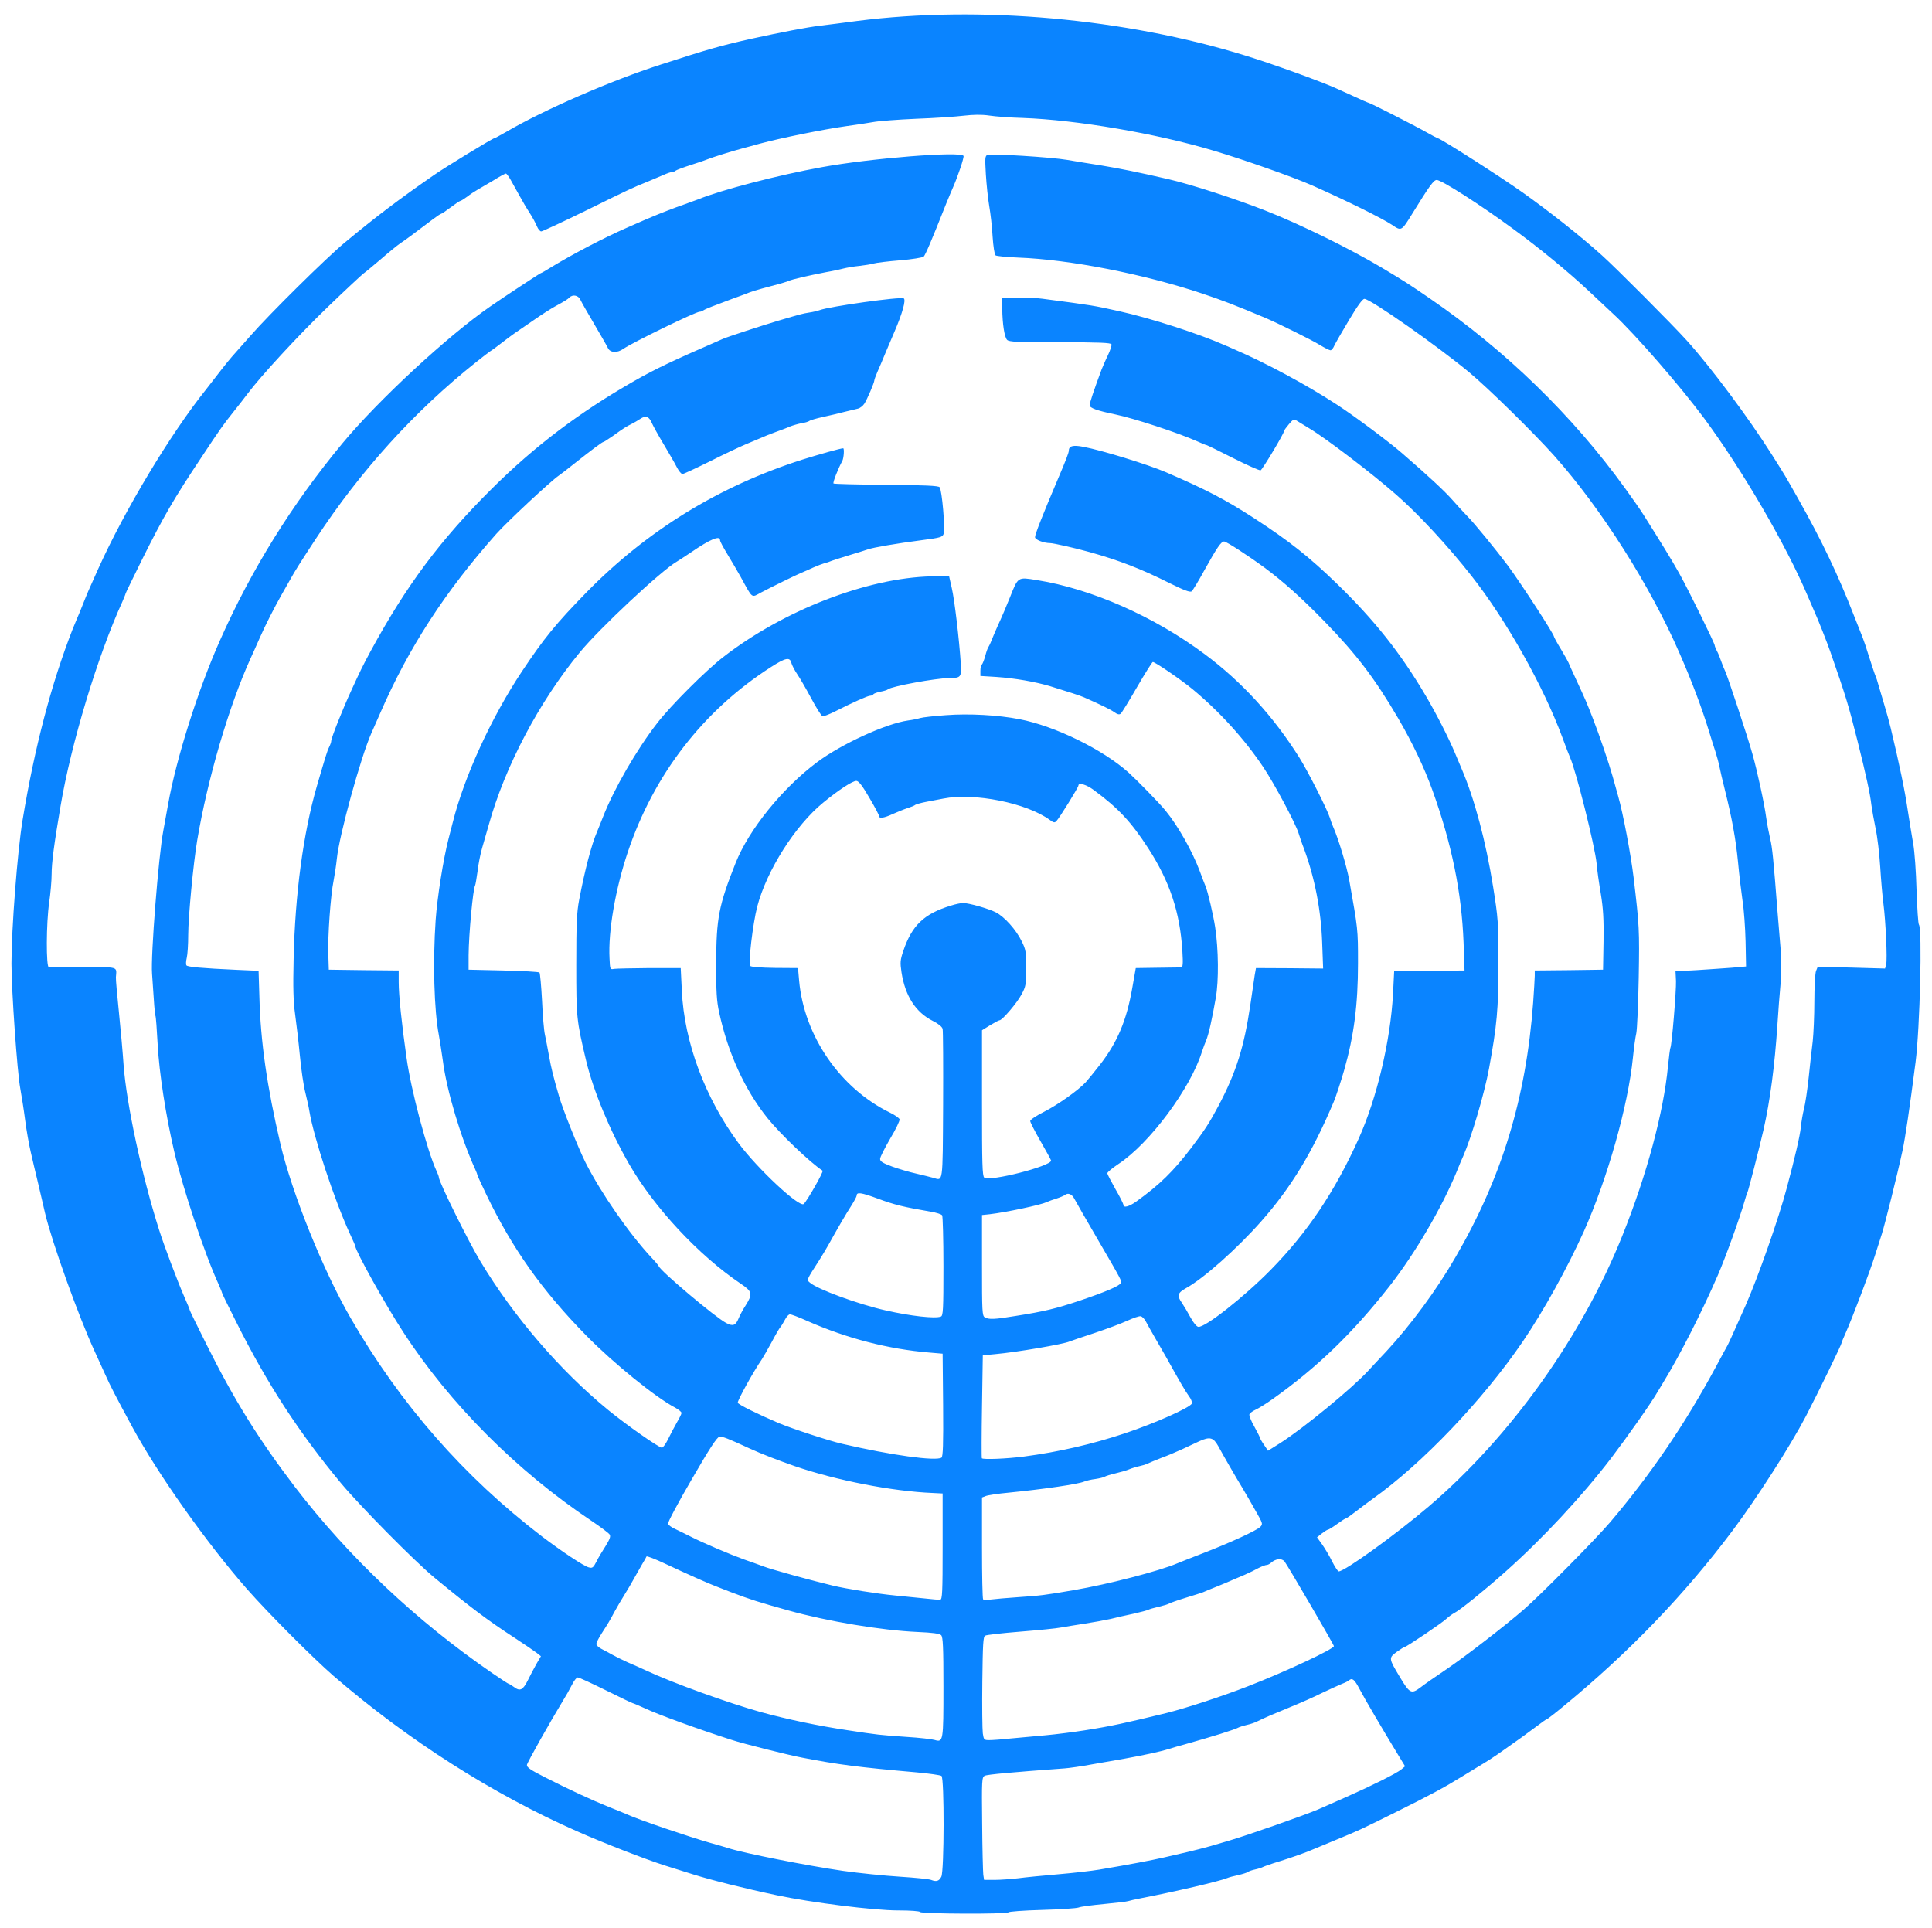 <svg width="513" height="512" viewBox="0 0 513 512" fill="none" xmlns="http://www.w3.org/2000/svg">
    <path d="M244.321 507.736C244.15 507.48 241.718 507.31 238.433 507.31C231.99 507.31 215.393 505.219 206.348 503.299C197.644 501.464 188.812 499.246 183.948 497.71C182.198 497.155 178.828 496.088 176.481 495.363C171.404 493.742 160.182 489.39 153.27 486.318C130.785 476.419 108.214 461.998 88.588 445.059C83.084 440.28 71.222 428.376 65.59 421.976C54.838 409.688 41.953 391.512 35.126 378.926C30.732 370.819 29.153 367.747 28.044 365.23C27.361 363.694 26.081 360.878 25.185 358.958C20.918 349.742 13.836 329.987 11.958 322.136C11.574 320.387 10.721 316.846 10.124 314.243C9.484 311.683 8.63 307.928 8.161 305.923C7.692 303.918 7.009 300.078 6.668 297.39C6.326 294.702 5.729 290.947 5.388 289.07C4.577 284.846 3.041 262.958 3.041 255.875C3.041 246.659 4.62 226.136 5.985 217.816C9.142 198.616 13.622 181.55 19.297 167.043C19.766 165.891 20.321 164.526 20.534 164.056C20.748 163.587 21.43 161.966 22.028 160.43C23.35 157.102 23.308 157.23 26.081 151.043C33.164 135.342 45.281 115.203 54.668 103.47C55.948 101.848 57.825 99.416 58.806 98.136C59.788 96.856 61.068 95.32 61.58 94.723C62.134 94.126 64.31 91.651 66.486 89.176C71.478 83.459 86.582 68.526 91.574 64.387C100.278 57.176 106.252 52.696 115.254 46.467C118.369 44.291 130.87 36.696 131.254 36.696C131.425 36.696 132.876 35.886 134.54 34.947C144.353 29.187 162.401 21.336 175.414 17.155C188.172 13.016 191.67 12.035 199.734 10.243C207.713 8.494 213.985 7.299 217.654 6.83C219.404 6.616 223.926 6.062 227.681 5.55C260.15 1.411 298.721 4.867 330.721 14.766C337.932 16.984 350.646 21.592 354.828 23.47C355.297 23.683 357.388 24.622 359.436 25.56C361.526 26.542 363.318 27.31 363.446 27.31C363.788 27.31 375.862 33.454 378.849 35.16C380.342 36.014 381.665 36.696 381.75 36.696C382.433 36.696 398.561 47.022 404.321 51.118C411.745 56.408 419.724 62.723 425.356 67.8C428.94 71 444.086 86.19 447.926 90.456C454.241 97.454 464.268 110.894 470.497 120.75C474.337 126.851 473.782 125.912 477.494 132.483C483.681 143.448 488.076 152.664 492.172 163.203C493.281 166.019 494.39 168.792 494.604 169.347C494.86 169.944 495.628 172.248 496.31 174.467C497.036 176.728 497.761 178.947 497.974 179.416C498.188 179.886 498.529 180.952 498.742 181.763C498.998 182.574 499.681 185.006 500.321 187.096C500.961 189.23 501.729 192.003 502.028 193.283C504.332 202.883 505.825 210.094 506.508 214.83C506.977 217.902 507.66 221.998 508.001 224.003C508.385 226.008 508.769 231.555 508.897 236.376C509.068 241.198 509.324 245.336 509.537 245.55C510.433 246.744 509.793 272.984 508.641 282.03C506.977 294.958 505.91 301.998 505.185 305.496C503.777 312.024 500.492 325.123 499.681 327.683C499.254 328.963 498.486 331.395 497.974 333.016C496.566 337.582 491.873 349.912 490.038 354.051C489.484 355.288 489.014 356.398 489.014 356.568C489.014 356.995 482.742 369.88 479.5 376.11C475.446 383.875 466.358 398.04 460.086 406.403C447.244 423.512 432.652 438.702 415.116 453.123C412.854 455 410.849 456.536 410.721 456.536C410.593 456.536 409.526 457.262 408.374 458.158C407.222 459.011 405.26 460.462 404.022 461.358C402.785 462.211 400.609 463.79 399.201 464.771C396.982 466.35 395.19 467.544 391.82 469.55C391.436 469.806 389.686 470.83 387.98 471.896C383.414 474.712 380.086 476.504 370.401 481.326C360.844 486.062 361.014 485.976 354.828 488.536C352.481 489.518 350.006 490.542 349.281 490.84C346.764 491.95 343.222 493.187 339.681 494.296C337.676 494.894 335.756 495.576 335.414 495.747C335.03 495.96 334.092 496.259 333.281 496.43C332.47 496.6 331.574 496.899 331.361 497.112C331.105 497.283 329.953 497.667 328.801 497.923C327.606 498.179 326.284 498.52 325.814 498.734C323.724 499.587 312.204 502.275 302.988 504.067C301.452 504.366 299.916 504.707 299.574 504.835C299.233 504.963 296.374 505.304 293.217 505.603C290.06 505.902 286.988 506.286 286.39 506.542C285.793 506.755 281.398 507.054 276.62 507.182C271.884 507.31 267.873 507.608 267.745 507.822C267.404 508.334 244.662 508.248 244.321 507.736ZM249.953 498.35C250.721 496.814 250.764 472.195 249.996 471.598C249.697 471.384 246.753 470.958 243.468 470.659C228.022 469.294 222.604 468.611 212.961 466.734C209.334 466.051 197.26 463.022 194.188 461.998C185.91 459.352 174.817 455.342 171.318 453.678C169.612 452.91 168.118 452.27 167.99 452.27C167.862 452.27 164.62 450.734 160.865 448.856C157.068 446.979 153.74 445.443 153.398 445.443C153.1 445.443 152.374 446.339 151.82 447.491C151.265 448.6 150.198 450.478 149.473 451.63C146.06 457.262 140.044 467.928 139.916 468.654C139.83 469.294 140.769 469.976 144.908 472.067C151.393 475.352 157.11 477.998 161.761 479.875C163.766 480.643 165.985 481.582 166.668 481.88C169.868 483.331 182.838 487.726 188.641 489.39C190.39 489.859 192.524 490.499 193.334 490.755C197.516 492.12 214.412 495.448 223.884 496.814C228.065 497.411 234.849 498.094 238.902 498.35C242.956 498.606 246.71 498.99 247.222 499.203C248.63 499.758 249.356 499.544 249.953 498.35ZM270.305 498.776C272.225 498.52 277.046 498.051 281.014 497.71C285.025 497.368 289.889 496.814 291.894 496.472C300.257 495.064 305.548 494.04 308.961 493.272C310.966 492.803 313.868 492.12 315.404 491.779C316.94 491.438 319.628 490.712 321.377 490.243C323.126 489.731 325.217 489.134 326.028 488.878C330.934 487.47 346.721 481.923 350.134 480.43C351.073 480.003 354.358 478.552 357.388 477.23C364.428 474.115 370.742 470.958 372.065 469.891L373.089 469.038L371.169 465.88C367.201 459.352 362.294 451.032 360.972 448.472C359.649 445.955 359.052 445.486 358.198 446.211C357.985 446.424 357.132 446.851 356.321 447.15C355.51 447.491 353.121 448.558 350.988 449.582C348.897 450.648 345.057 452.312 342.454 453.379C337.974 455.214 336.054 456.024 333.708 457.176C333.11 457.475 331.958 457.859 331.148 458.03C330.337 458.2 329.398 458.499 329.014 458.67C327.777 459.352 322.06 461.102 314.508 463.235C313.228 463.576 311.308 464.131 310.241 464.472C308.065 465.155 303.457 466.136 298.721 466.99C296.972 467.288 293.132 467.971 290.188 468.483C287.244 469.038 283.916 469.507 282.721 469.592C268.684 470.616 262.113 471.214 261.473 471.555C260.705 471.939 260.662 472.664 260.79 484.184C260.833 490.926 261.004 497.07 261.089 497.838L261.302 499.203H264.076C265.612 499.203 268.428 498.99 270.305 498.776ZM250.508 447.96C250.508 437.208 250.38 434.734 249.91 434.222C249.484 433.795 247.649 433.539 243.596 433.368C234.081 432.942 219.702 430.552 209.334 427.651C201.398 425.432 199.222 424.75 194.188 422.83C192.908 422.318 191.158 421.678 190.348 421.336C188.129 420.526 182.241 417.88 176.694 415.278C174.006 413.998 171.745 413.144 171.66 413.315C171.617 413.486 171.105 414.424 170.508 415.363C169.953 416.302 168.972 418.051 168.332 419.203C167.692 420.398 166.54 422.318 165.772 423.555C165.004 424.792 163.809 426.798 163.169 427.992C161.804 430.552 161.59 430.894 159.756 433.752C158.988 434.947 158.348 436.184 158.348 436.568C158.348 436.91 158.988 437.507 159.756 437.891C160.481 438.275 161.804 438.958 162.614 439.427C163.425 439.896 165.26 440.792 166.668 441.432C168.076 442.03 170.294 443.011 171.574 443.608C178.657 446.936 193.633 452.312 202.081 454.659C209.078 456.579 217.441 458.328 224.908 459.438C233.014 460.675 233.74 460.76 240.694 461.23C244.108 461.443 247.478 461.827 248.161 462.04C250.465 462.723 250.508 462.424 250.508 447.96ZM268.3 461.656C270.604 461.443 274.785 461.059 277.601 460.803C280.417 460.547 285.11 459.95 288.054 459.48C295.137 458.371 298.934 457.518 309.814 454.872C315.062 453.55 324.577 450.435 331.361 447.79C341.473 443.864 354.188 437.891 354.188 437.123C354.188 436.739 341.686 415.32 341.046 414.595C340.278 413.742 338.7 413.912 337.505 414.979C337.164 415.32 336.609 415.576 336.31 415.576C336.012 415.576 335.03 415.96 334.177 416.387C333.324 416.856 331.702 417.667 330.508 418.179C329.356 418.648 327.82 419.331 327.094 419.63C326.412 419.971 324.577 420.696 323.041 421.336C321.505 421.934 319.884 422.616 319.414 422.83C318.945 423 316.854 423.683 314.721 424.323C312.63 424.963 310.71 425.646 310.454 425.816C310.241 425.987 308.961 426.371 307.681 426.67C306.401 426.968 305.164 427.31 304.908 427.48C304.694 427.608 302.945 428.078 301.068 428.504C299.19 428.888 296.417 429.528 294.881 429.912C293.345 430.254 290.273 430.808 288.054 431.15C285.836 431.491 282.977 431.96 281.782 432.174C280.545 432.43 275.638 432.899 270.902 433.283C266.124 433.667 261.942 434.136 261.601 434.35C261.046 434.606 260.961 436.483 260.833 446.552C260.748 453.08 260.833 459.267 260.961 460.291C261.217 461.998 261.302 462.083 262.668 462.083C263.478 462.083 265.996 461.912 268.3 461.656ZM377.185 448.088C378.038 447.406 381.153 445.23 384.14 443.224C389.516 439.555 399.542 431.79 404.577 427.438C409.1 423.512 423.777 408.664 427.574 404.184C438.369 391.47 447.414 378.158 455.521 363.139C457.1 360.195 458.55 357.507 458.764 357.166C459.148 356.44 460.769 352.814 463.5 346.67C466.828 339.118 472.289 323.587 474.422 315.523C476.641 307.288 477.921 301.699 478.177 299.31C478.305 297.902 478.689 295.683 479.03 294.36C479.372 293.038 479.926 289.283 480.268 286.04C480.609 282.755 481.078 278.488 481.334 276.483C481.548 274.478 481.761 269.742 481.761 265.944C481.761 262.147 481.974 258.52 482.188 257.88L482.657 256.728L491.574 256.942L500.534 257.198L500.833 256.088C501.174 254.766 500.705 244.568 500.108 240.003C499.852 238.126 499.468 233.731 499.254 230.19C499.041 226.691 498.486 222.083 498.017 219.95C497.59 217.859 497.078 215.043 496.908 213.763C496.609 210.904 495.414 205.486 493.238 196.824C490.806 187.096 490.081 184.792 485.985 173.016C485.26 170.883 482.529 163.971 481.761 162.35C481.548 161.88 480.78 160.046 480.012 158.296C474.209 144.6 462.732 124.974 452.62 111.235C446.134 102.488 434.102 88.664 428.47 83.459C427.404 82.478 424.417 79.662 421.772 77.187C416.438 72.195 408.886 65.966 401.761 60.76C392.801 54.19 382.774 47.79 381.494 47.79C380.684 47.79 379.574 49.326 374.966 56.792C372.15 61.358 372.108 61.4 369.676 59.736C366.817 57.859 357.473 53.251 348.428 49.24C343.18 46.936 330.337 42.414 322.188 39.982C307.126 35.459 285.878 31.832 271.628 31.32C268.342 31.235 264.332 30.936 262.668 30.68C260.62 30.382 258.486 30.424 255.841 30.723C253.75 30.979 248.076 31.363 243.254 31.534C238.433 31.747 233.27 32.131 231.734 32.43C230.198 32.686 227.041 33.198 224.694 33.496C218.593 34.35 207.244 36.654 201.74 38.147C200.417 38.531 198.284 39.086 197.046 39.427C194.273 40.152 189.153 41.774 188.001 42.243C187.532 42.456 185.526 43.139 183.521 43.779C181.516 44.419 179.724 45.102 179.468 45.272C179.254 45.486 178.828 45.656 178.529 45.656C178.23 45.656 177.164 45.998 176.14 46.467C175.158 46.894 173.281 47.662 172.001 48.216C167.777 49.923 167.222 50.179 155.702 55.854C149.43 58.926 144.012 61.443 143.713 61.443C143.372 61.443 142.86 60.803 142.561 60.078C142.262 59.31 141.409 57.731 140.641 56.536C139.873 55.384 138.636 53.251 137.868 51.843C137.1 50.435 136.033 48.558 135.564 47.704C135.052 46.808 134.497 46.083 134.326 46.083C134.113 46.083 132.62 46.894 130.998 47.918C129.334 48.899 127.457 50.008 126.774 50.392C126.092 50.776 124.854 51.587 124.044 52.227C123.233 52.824 122.422 53.336 122.252 53.336C122.081 53.336 120.929 54.104 119.692 55.043C118.454 55.982 117.302 56.75 117.174 56.75C117.004 56.75 115.98 57.432 114.913 58.243C109.494 62.339 107.66 63.704 106.294 64.6C105.484 65.155 103.18 67.032 101.174 68.782C99.169 70.488 97.078 72.238 96.524 72.622C96.012 73.006 91.745 76.974 87.094 81.454C79.286 88.963 69.217 99.886 65.718 104.579C64.908 105.646 63.244 107.822 61.964 109.4C59.276 112.771 58.422 113.966 53.516 121.39C46.049 132.611 43.532 136.963 37.772 148.483C35.34 153.39 33.334 157.528 33.334 157.656C33.334 157.784 32.95 158.68 32.524 159.704C25.91 174.168 18.828 197.635 16.054 214.19C14.348 224.216 13.708 229.123 13.708 232.11C13.708 233.859 13.409 237.23 13.068 239.576C12.257 245.08 12.214 256.856 12.982 256.899C13.238 256.899 17.377 256.899 22.156 256.856C31.67 256.814 30.988 256.6 30.774 259.502C30.732 260.142 31.116 264.366 31.585 268.888C32.054 273.411 32.609 279.726 32.822 282.883C33.59 293.166 37.644 312.152 42.252 326.616C43.532 330.712 47.201 340.398 48.865 344.195C49.718 346.115 50.401 347.779 50.401 347.95C50.401 348.078 52.406 352.174 54.838 357.038C62.22 371.843 68.662 382.168 78.305 394.84C92.513 413.4 110.518 430.424 130.7 444.291C133.004 445.87 134.966 447.15 135.094 447.15C135.222 447.15 135.862 447.534 136.502 448.003C138.081 449.198 138.849 448.814 140.172 446.168C140.769 444.931 141.793 443.011 142.433 441.859L143.628 439.811L142.561 438.958C141.964 438.488 139.404 436.739 136.801 435.032C129.377 430.211 124.897 426.798 115.254 418.862C109.964 414.467 95.628 399.96 90.508 393.816C79.329 380.334 70.924 367.448 62.732 351.064C60.641 346.926 58.934 343.427 58.934 343.256C58.934 343.128 58.55 342.232 58.124 341.208C54.454 333.315 48.652 315.95 46.262 305.795C44.001 296.11 42.294 285.016 41.868 277.422C41.654 273.368 41.398 269.912 41.27 269.742C41.185 269.571 40.972 267.608 40.844 265.39C40.673 263.171 40.46 260.099 40.374 258.563C39.99 253.87 42.081 227.331 43.361 220.59C43.745 218.584 44.3 215.427 44.641 213.55C46.774 201.56 52.534 183.256 58.422 170.03C66.742 151.256 77.537 133.891 90.892 117.763C100.364 106.328 118.881 89.176 130.188 81.368C133.942 78.766 143.414 72.536 143.585 72.536C143.713 72.536 144.993 71.811 146.486 70.872C152.076 67.459 160.694 62.979 166.369 60.504C169.569 59.096 172.598 57.774 173.068 57.603C175.03 56.75 179.212 55.128 181.814 54.232C183.35 53.678 184.972 53.08 185.441 52.91C191.372 50.478 206.689 46.467 218.294 44.376C231.094 42.03 255.073 40.11 255.841 41.39C256.054 41.731 254.305 46.936 253.068 49.71C252.854 50.179 252.001 52.184 251.19 54.19C247.308 64.003 245.729 67.672 245.26 68.142C244.961 68.398 242.145 68.867 238.988 69.123C235.83 69.379 232.673 69.763 231.948 69.976C231.265 70.19 229.516 70.446 228.108 70.616C226.7 70.744 224.822 71.086 223.969 71.299C223.116 71.512 221.025 71.982 219.276 72.28C214.668 73.176 210.316 74.158 209.334 74.627C208.865 74.798 207.628 75.224 206.561 75.48C205.494 75.779 203.574 76.291 202.294 76.632C201.014 76.974 199.564 77.443 199.094 77.614C198.625 77.827 197.558 78.211 196.748 78.51C195.937 78.808 194.87 79.192 194.401 79.363C193.932 79.534 192.097 80.216 190.348 80.899C188.598 81.539 186.977 82.222 186.721 82.435C186.508 82.606 186.081 82.776 185.782 82.776C184.716 82.776 167.905 90.968 165.516 92.632C163.894 93.784 162.017 93.699 161.42 92.419C161.164 91.864 159.542 89.048 157.836 86.147C156.129 83.246 154.465 80.344 154.166 79.704C153.654 78.424 152.118 78.083 151.222 78.979C150.71 79.491 150.113 79.875 147.297 81.411C146.358 81.923 143.798 83.544 141.665 85.038C136.246 88.75 136.204 88.75 133.43 90.883C132.065 91.95 130.614 93.016 130.23 93.23C129.846 93.486 128.097 94.808 126.348 96.216C110.049 109.187 95.67 125.059 83.809 143.15C79.542 149.678 78.39 151.47 76.982 154.03C76.257 155.31 75.233 157.144 74.678 158.083C72.758 161.496 70.497 165.934 69.046 169.219C68.236 171.054 67.084 173.656 66.486 174.936C60.769 187.566 55.094 206.894 52.364 223.15C51.34 229.166 49.974 243.544 49.974 248.323C49.974 250.798 49.804 253.486 49.59 254.339C49.377 255.235 49.334 256.088 49.505 256.344C49.761 256.771 53.558 257.112 62.86 257.539L68.662 257.795L68.876 264.707C69.174 276.526 70.881 288.515 74.465 303.79C77.537 316.846 85.772 337.326 93.153 350.083C106.337 372.91 123.19 392.152 143.884 407.982C149.046 411.907 155.062 415.918 156.342 416.216C157.281 416.472 157.537 416.302 158.348 414.723C158.817 413.742 159.926 411.907 160.78 410.584C161.889 408.792 162.188 408.024 161.889 407.512C161.676 407.128 159.5 405.507 157.025 403.843C137.185 390.574 119.436 372.782 107.062 353.71C102.369 346.542 94.348 332.12 94.348 330.926C94.348 330.798 93.708 329.304 92.897 327.598C88.716 318.467 83.34 302.168 82.145 295.043C82.017 294.104 81.505 291.886 81.078 290.136C80.609 288.344 79.969 283.95 79.628 280.323C79.286 276.696 78.689 271.704 78.348 269.23C77.878 265.859 77.793 262.232 77.964 254.723C78.348 237.4 80.524 221.272 84.108 208.856C86.454 200.835 86.881 199.384 87.393 198.403C87.692 197.806 87.948 197.08 87.948 196.782C87.948 195.971 90.934 188.419 93.324 183.256C95.585 178.307 96.31 176.814 98.358 173.016C107.873 155.48 116.918 143.363 130.572 129.795C141.878 118.531 153.91 109.443 168.332 101.208C174.006 97.966 178.486 95.832 191.841 90.03C193.036 89.475 202.209 86.488 206.774 85.123C212.449 83.459 213.004 83.288 214.881 82.99C215.82 82.862 217.057 82.563 217.654 82.35C220.257 81.368 239.158 78.723 239.969 79.235C240.609 79.619 239.628 83.16 237.494 88.11C237.196 88.835 236.214 91.139 235.318 93.23C234.465 95.363 233.356 97.88 232.929 98.862C232.502 99.843 232.161 100.824 232.161 100.995C232.161 101.592 230.241 106.072 229.516 107.182C229.132 107.779 228.364 108.376 227.809 108.504C227.254 108.632 225.676 109.016 224.268 109.358C222.86 109.742 220.257 110.339 218.508 110.723C216.758 111.107 215.137 111.576 214.881 111.79C214.668 111.96 213.729 112.259 212.79 112.387C211.894 112.558 210.572 112.942 209.804 113.24C209.078 113.582 207.329 114.222 205.921 114.734C204.513 115.246 202.806 115.928 202.081 116.27C201.398 116.568 199.564 117.336 198.028 117.976C196.492 118.616 192.225 120.622 188.513 122.499C184.801 124.334 181.516 125.87 181.217 125.87C180.876 125.87 180.236 125.059 179.724 124.078C179.212 123.054 177.633 120.323 176.225 117.976C174.817 115.63 173.409 113.07 173.068 112.302C172.3 110.51 171.446 110.254 169.996 111.235C169.356 111.662 168.332 112.259 167.734 112.558C166.412 113.198 165.558 113.71 162.742 115.758C161.505 116.611 160.396 117.336 160.268 117.336C159.926 117.336 157.324 119.299 152.502 123.096C150.753 124.504 148.876 125.955 148.364 126.296C146.188 127.79 134.71 138.499 131.809 141.742C118.156 157.144 108.556 171.907 100.961 189.358C99.852 191.875 98.785 194.307 98.572 194.776C95.756 201.176 90.081 221.742 89.441 228.056C89.27 229.72 88.886 232.28 88.588 233.816C87.777 237.742 87.009 248.622 87.18 253.443L87.308 257.496L96.609 257.624L105.868 257.71V260.824C105.868 264.28 106.678 272.003 107.958 280.963C109.11 289.326 113.42 305.539 115.894 310.915C116.236 311.64 116.534 312.408 116.534 312.664C116.534 313.816 124.428 329.816 127.628 335.064C136.46 349.699 148.662 363.907 161.462 374.403C166.241 378.328 174.945 384.43 175.756 384.43C176.054 384.43 176.78 383.406 177.377 382.211C177.974 380.974 178.998 379.011 179.681 377.816C180.364 376.664 180.961 375.47 180.961 375.214C180.961 374.915 180.193 374.318 179.297 373.806C174.177 371.16 162.87 361.987 155.745 354.734C143.926 342.702 136.033 331.566 129.121 317.187C127.841 314.499 126.774 312.195 126.774 312.067C126.774 311.939 126.518 311.214 126.177 310.488C122.38 302.168 118.582 289.496 117.601 281.731C117.26 279.342 116.79 276.27 116.534 274.904C115.254 268.248 114.913 255.363 115.681 244.27C116.108 238.296 117.729 228.014 119.094 222.766C119.564 220.974 120.033 219.054 120.204 218.456C123.233 206.296 130.444 190.552 138.55 178.35C144.481 169.432 147.596 165.635 155.745 157.272C171.788 140.888 190.945 129.112 212.961 122.072C217.441 120.664 223.201 119.043 223.884 119.043C224.225 119.043 224.054 121.603 223.67 122.371C222.561 124.376 221.068 128.174 221.324 128.387C221.452 128.515 227.724 128.686 235.276 128.728C245.644 128.814 249.1 128.984 249.484 129.368C250.124 130.051 251.02 140.504 250.55 141.784C250.252 142.638 249.654 142.808 244.705 143.448C238.092 144.302 231.905 145.368 230.454 145.88C229.857 146.094 227.681 146.776 225.548 147.416C223.457 148.056 221.324 148.739 220.854 148.91C220.385 149.123 219.532 149.422 218.934 149.55C218.337 149.72 217.014 150.232 215.948 150.702C214.881 151.214 213.473 151.811 212.748 152.11C211.34 152.707 204.94 155.822 202.124 157.315C199.436 158.766 199.948 159.15 196.662 153.176C195.809 151.64 194.23 148.952 193.164 147.203C192.097 145.454 191.201 143.79 191.201 143.491C191.201 142.083 188.684 143.107 183.393 146.734C181.772 147.8 180.108 148.91 179.724 149.123C175.585 151.512 159.244 166.787 153.953 173.23C143.158 186.328 134.07 203.566 129.761 219.096C129.206 220.974 128.438 223.704 128.012 225.198C127.585 226.648 127.03 229.379 126.817 231.299C126.561 233.176 126.262 234.883 126.177 235.054C125.58 235.992 124.47 248.195 124.428 253.656V257.496L133.686 257.71C138.764 257.838 143.073 258.051 143.244 258.264C143.414 258.435 143.713 261.806 143.926 265.731C144.097 269.656 144.438 273.71 144.694 274.776C144.908 275.843 145.42 278.318 145.761 280.323C146.401 283.822 146.913 285.87 148.406 290.99C149.388 294.488 153.526 304.814 155.446 308.654C159.542 316.76 167.052 327.598 173.025 333.998C174.006 335.022 174.817 336.003 174.902 336.216C175.372 337.539 190.006 349.87 192.822 351.32C194.614 352.259 195.34 352.003 196.108 350.126C196.449 349.272 197.302 347.694 198.028 346.584C199.905 343.598 199.777 342.958 196.662 340.867C185.526 333.358 173.708 320.686 167.052 309.123C161.932 300.248 157.537 289.624 155.617 281.603C153.057 270.808 153.014 270.211 153.014 256.216C153.014 245.208 153.142 242.307 153.782 238.936C155.276 231.086 157.068 224.216 158.561 220.803C158.86 220.12 159.542 218.371 160.097 216.963C162.998 209.539 169.014 199.086 174.518 192.003C178.102 187.352 187.404 178.051 192.054 174.467C208.054 162.051 230.326 153.432 247.35 153.048L252.001 152.963L252.726 156.163C253.452 159.278 254.689 169.731 255.116 176.174C255.329 179.843 255.158 180.056 252.001 180.056C248.46 180.099 236.769 182.232 235.788 183.043C235.574 183.256 234.636 183.512 233.74 183.683C232.886 183.854 232.033 184.152 231.905 184.366C231.777 184.579 231.393 184.75 231.052 184.75C230.412 184.75 226.316 186.584 221.793 188.888C220.172 189.699 218.636 190.296 218.38 190.168C218.081 190.083 216.716 187.907 215.35 185.347C213.985 182.787 212.321 179.928 211.638 178.947C210.998 178.008 210.316 176.686 210.145 176.088C209.761 174.382 208.609 174.638 204.684 177.155C186.721 188.675 173.58 205.699 166.668 226.35C163.382 236.206 161.462 247.299 161.846 254.51C161.974 257.454 162.017 257.496 163.041 257.283C163.638 257.198 167.862 257.112 172.428 257.07H180.748L181.046 263.086C181.686 276.739 187.19 291.502 196.108 303.576C201.1 310.318 212.321 320.814 213.43 319.704C214.412 318.723 218.764 311.086 218.422 310.872C215.052 308.654 207.244 301.187 203.83 296.963C197.814 289.496 193.292 279.683 190.945 268.803C190.305 265.859 190.134 263.384 190.177 255.79C190.177 243.886 190.86 240.387 195.34 229.123C198.838 220.334 207.713 209.326 216.886 202.456C223.286 197.635 235.276 192.131 241.121 191.32C242.188 191.192 243.638 190.894 244.321 190.68C245.046 190.467 248.118 190.126 251.148 189.912C257.334 189.443 265.014 189.87 270.689 190.979C280.161 192.814 292.79 199 299.66 205.144C302.092 207.363 307.852 213.251 309.473 215.256C312.801 219.31 316.556 225.966 318.561 231.299C319.201 233.048 319.884 234.84 320.097 235.31C320.737 236.846 322.145 242.904 322.657 246.19C323.553 252.035 323.638 260.483 322.828 264.963C321.846 270.638 320.908 274.776 320.268 276.27C319.969 276.995 319.457 278.318 319.158 279.256C316.129 289.027 305.249 303.662 296.929 309.123C295.35 310.19 294.028 311.256 294.028 311.555C294.028 311.811 295.009 313.688 296.161 315.736C297.356 317.784 298.294 319.662 298.294 319.96C298.294 320.814 299.788 320.43 301.708 319.064C307.937 314.584 311.521 311.086 316.342 304.771C320.054 299.864 321.121 298.2 323.596 293.55C328.246 284.718 330.337 278.062 332.001 266.84C332.47 263.555 332.982 260.056 333.153 258.99L333.494 257.07L342.412 257.112L351.329 257.198L351.073 250.286C350.774 241.795 349.153 233.304 346.294 225.496C345.654 223.875 345.014 221.955 344.801 221.23C343.948 218.542 338.444 208.216 335.457 203.736C330.465 196.27 323.852 188.974 316.641 183C313.697 180.568 306.742 175.79 306.102 175.79C305.932 175.79 304.054 178.776 301.921 182.446C299.83 186.072 297.868 189.272 297.569 189.528C297.185 189.827 296.673 189.699 295.862 189.102C294.838 188.376 292.193 187.096 287.841 185.176C286.902 184.75 283.617 183.683 278.881 182.232C274.87 181.038 269.537 180.099 264.502 179.758L260.321 179.502V178.094C260.321 177.326 260.492 176.6 260.705 176.472C260.876 176.344 261.302 175.32 261.601 174.211C261.9 173.059 262.284 171.992 262.497 171.736C262.668 171.523 263.308 170.072 263.905 168.536C264.545 167 265.356 165.208 265.697 164.483C266.038 163.8 267.148 161.112 268.214 158.51C270.348 153.134 270.22 153.219 275.254 154.03C289.761 156.334 306.444 163.672 319.926 173.742C329.782 181.08 338.145 190.254 345.014 201.176C347.361 204.931 352.481 215.043 353.121 217.176C353.292 217.774 353.676 218.84 353.974 219.523C355.382 222.68 357.601 230.104 358.241 233.603C360.588 246.83 360.588 246.659 360.588 255.79C360.588 266.755 359.521 275.032 356.918 284.163C356.193 286.723 354.742 291.16 354.188 292.483C348.47 306.051 342.838 315.31 334.902 324.312C328.588 331.48 319.585 339.502 314.934 342.062C312.673 343.342 312.46 344.024 313.782 345.902C314.38 346.798 315.446 348.59 316.129 349.87C316.897 351.278 317.708 352.259 318.177 352.344C319.926 352.6 330.294 344.451 337.42 337.198C347.148 327.299 354.486 316.376 360.801 302.296C365.622 291.544 369.206 276.398 369.889 263.896L370.188 257.923L379.532 257.795L388.876 257.71L388.62 250.328C388.108 236.931 385.462 224.003 380.3 209.71C378.166 203.822 375.052 197.251 371.297 190.808C365.11 180.227 360.161 173.699 351.628 164.952C345.612 158.766 340.62 154.328 335.841 150.787C331.489 147.587 325.644 143.79 325.046 143.79C324.236 143.79 323.169 145.368 319.841 151.342C318.262 154.243 316.726 156.76 316.428 157.016C316.001 157.358 314.422 156.76 310.369 154.755C303.158 151.128 297.142 148.782 289.334 146.606C285.708 145.582 279.692 144.216 278.838 144.216C277.132 144.216 274.828 143.32 274.828 142.638C274.828 141.87 276.876 136.664 281.014 126.936C283.02 122.243 283.788 120.195 283.788 119.726C283.788 118.403 284.897 118.104 287.713 118.659C292.492 119.555 304.737 123.31 309.601 125.4C320.268 130.008 325.302 132.611 333.068 137.646C342.198 143.576 347.66 147.886 355.041 155.054C364.982 164.696 371.98 173.528 378.593 184.792C381.324 189.4 384.737 196.099 386.401 200.11C387.041 201.646 387.809 203.48 388.108 204.163C391.521 212.142 394.508 223.278 396.47 235.523C397.793 243.843 397.878 244.824 397.878 256.003C397.878 267.95 397.494 272.216 395.361 283.822C394.166 290.35 390.668 302.126 388.534 306.99C388.193 307.715 387.425 309.507 386.828 311.043C382.817 320.771 375.777 332.803 368.95 341.55C359.137 354.051 349.75 363.139 337.761 371.63C336.14 372.782 334.134 374.019 333.366 374.36C332.598 374.702 331.873 375.256 331.745 375.598C331.66 375.896 332.214 377.39 333.068 378.84C333.878 380.334 334.561 381.656 334.561 381.827C334.561 381.955 335.03 382.808 335.628 383.662L336.694 385.24L340.022 383.15C346.209 379.182 359.052 368.643 363.318 363.992C364.3 362.926 366.433 360.622 368.097 358.872C374.54 351.918 381.452 342.574 386.486 333.827C398.774 312.707 405.217 291.587 407.094 266.243C407.308 263.086 407.521 259.843 407.521 259.118V257.71L416.609 257.624L425.654 257.496L425.782 249.902C425.868 243.971 425.697 241.283 425.057 237.315C424.588 234.584 424.076 231 423.948 229.336C423.521 224.771 418.444 204.547 416.908 201.176C416.694 200.707 415.756 198.318 414.86 195.843C409.825 182.232 399.969 164.696 390.753 152.963C384.566 145.07 376.588 136.451 370.7 131.331C364.3 125.699 351.969 116.312 347.66 113.752C346.209 112.856 344.673 111.918 344.246 111.662C343.606 111.235 343.308 111.363 342.241 112.643C341.558 113.454 340.961 114.264 340.961 114.435C340.961 115.118 335.201 124.675 334.732 124.888C334.433 124.974 331.148 123.523 327.436 121.646C323.681 119.726 320.481 118.19 320.353 118.19C320.182 118.19 319.073 117.72 317.836 117.166C312.886 114.947 301.068 111.064 296.118 110.04C291.34 109.059 289.334 108.334 289.334 107.608C289.334 106.968 290.401 103.768 292.492 98.136C292.833 97.326 293.558 95.576 294.198 94.296C294.796 93.016 295.222 91.736 295.137 91.438C294.966 91.011 291.937 90.883 281.484 90.883C270.134 90.883 267.958 90.798 267.404 90.243C266.721 89.518 266.166 86.104 266.124 81.923L266.081 79.15L269.708 79.022C271.713 78.936 274.87 79.064 276.748 79.32C290.614 81.155 290.06 81.07 297.228 82.648C305.548 84.483 318.476 88.664 325.388 91.736C325.857 91.95 326.924 92.376 327.734 92.76C336.097 96.344 347.02 102.232 355.041 107.48C359.649 110.467 368.95 117.422 372.364 120.408C379.361 126.467 383.628 130.435 385.718 132.824C386.998 134.275 388.705 136.152 389.516 136.963C391.478 138.926 397.324 146.094 400.481 150.318C404.236 155.48 412.641 168.408 412.641 169.091C412.641 169.219 413.494 170.798 414.561 172.547C415.628 174.339 416.481 175.875 416.481 175.96C416.481 176.046 417.377 178.008 418.444 180.312C421.004 185.859 421.26 186.414 423.009 190.936C424.673 195.203 427.148 202.456 428.172 206.083C428.513 207.363 429.196 209.795 429.665 211.416C430.945 215.854 433.036 226.904 433.761 232.963C435.297 245.891 435.34 246.958 435.126 259.63C434.998 266.67 434.7 273.283 434.486 274.35C434.23 275.416 433.846 278.318 433.59 280.835C432.31 293.592 426.849 312.92 420.534 327.043C416.14 336.771 409.868 348.12 404.321 356.27C393.697 371.843 377.612 388.696 364.513 397.998C363.404 398.808 361.441 400.259 360.076 401.326C358.753 402.35 357.558 403.203 357.388 403.203C357.217 403.203 356.15 403.886 355.041 404.696C353.932 405.507 352.822 406.19 352.652 406.19C352.438 406.19 351.713 406.659 350.988 407.214L349.708 408.238L351.03 410.072C351.756 411.096 352.993 413.144 353.718 414.638C354.444 416.088 355.254 417.283 355.468 417.283C357.046 417.283 370.657 407.47 379.318 400.088C401.036 381.571 420.022 354.99 430.774 328.152C437.26 312.024 441.74 295.299 442.892 283.182C443.148 280.622 443.446 278.403 443.532 278.275C443.916 277.635 445.11 263.086 445.025 260.526L444.897 257.923L450.444 257.624C453.473 257.411 457.697 257.155 459.788 256.984L463.628 256.643L463.5 250.03C463.414 246.403 463.073 241.496 462.689 239.15C462.348 236.803 461.793 232.195 461.494 228.91C460.897 222.766 459.873 217.219 457.996 209.71C457.398 207.363 456.758 204.59 456.545 203.523C456.332 202.456 455.862 200.75 455.521 199.683C455.18 198.616 454.369 196.142 453.772 194.136C451.852 187.864 449.206 180.867 446.049 173.656C438.284 155.694 425.185 135.043 412.641 120.963C407.222 114.904 395.19 103.086 390.113 98.862C381.622 91.822 363.873 79.363 362.294 79.363C361.782 79.363 360.46 81.198 358.198 84.995C356.321 88.11 354.572 91.182 354.273 91.822C354.017 92.462 353.548 93.016 353.292 93.016C353.036 93.016 351.713 92.376 350.39 91.566C348.428 90.328 339.169 85.763 336.054 84.44C327.905 81.027 324.62 79.747 318.988 77.87C303.585 72.75 284.044 68.91 270.348 68.398C267.318 68.27 264.588 68.014 264.332 67.8C264.076 67.587 263.734 65.368 263.564 62.851C263.436 60.291 263.009 56.664 262.668 54.702C262.326 52.739 261.942 48.984 261.772 46.296C261.516 41.944 261.558 41.39 262.198 41.134C263.222 40.75 279.137 41.731 283.361 42.456C285.366 42.798 289.505 43.48 292.534 43.95C297.398 44.76 301.921 45.656 310.241 47.576C316.214 48.942 328.289 52.867 336.054 55.939C345.228 59.523 358.625 66.136 366.988 71.128C373.046 74.755 374.113 75.438 379.702 79.278C399.798 93.059 417.676 110.467 431.542 129.71C433.462 132.355 435.638 135.47 436.321 136.579C440.929 143.875 443.958 148.782 445.878 152.238C448.268 156.504 455.308 170.84 455.308 171.395C455.308 171.566 455.564 172.248 455.905 172.888C456.246 173.486 456.716 174.723 457.014 175.576C457.313 176.43 457.782 177.624 458.081 178.222C458.636 179.288 464.182 196.056 465.292 200.11C466.572 204.59 468.534 213.635 468.961 217.006C469.217 218.84 469.729 221.443 470.028 222.723C470.582 224.899 470.924 228.398 471.948 241.71C472.161 244.526 472.545 248.92 472.758 251.48C473.057 254.595 473.057 257.795 472.801 261.08C472.545 263.811 472.161 268.803 471.948 272.216C471.222 283.096 470.028 292.142 468.278 299.95C467.169 304.771 464.225 316.291 463.969 316.718C463.841 316.931 463.5 317.998 463.201 319.064C462.049 323.16 458.166 333.955 456.161 338.563C451.98 348.248 445.964 360.067 441.612 367.15C441.185 367.875 440.545 368.899 440.204 369.496C438.497 372.483 432.31 381.272 427.745 387.288C419.937 397.486 409.441 408.75 399.585 417.496C394.124 422.36 387.724 427.523 386.23 428.291C385.633 428.59 384.652 429.315 384.054 429.87C382.902 430.979 373.473 437.336 373.004 437.336C372.833 437.336 371.894 437.934 370.87 438.659C368.694 440.28 368.694 440.323 371.766 445.443C374.326 449.71 374.753 449.923 377.185 448.088ZM250.294 410.67V396.59L247.734 396.462C236.94 396.035 221.964 393.091 211.041 389.336C206.433 387.715 202.422 386.179 199.052 384.643C193.334 381.998 191.798 381.4 191.03 381.528C190.39 381.614 188.428 384.6 183.649 392.878C180.065 399.022 177.249 404.312 177.377 404.654C177.505 404.995 178.316 405.592 179.169 405.976C180.022 406.36 181.985 407.342 183.521 408.11C186.977 409.859 193.932 412.803 197.601 414.126C199.137 414.638 201.441 415.491 202.721 415.96C204.812 416.771 215.82 419.8 221.068 421.038C224.78 421.934 232.844 423.214 237.708 423.683C240.396 423.939 244.065 424.323 245.814 424.494C247.564 424.707 249.313 424.835 249.654 424.792C250.209 424.75 250.294 422.872 250.294 410.67ZM270.561 424.11C276.193 423.726 277.388 423.598 285.281 422.232C294.241 420.696 307.937 417.155 312.588 415.15C313.057 414.936 316.129 413.742 319.414 412.462C326.924 409.56 333.622 406.446 334.646 405.464C335.372 404.696 335.329 404.568 333.324 401.07C332.214 399.064 330.636 396.376 329.825 395.011C328.076 392.152 324.961 386.734 323.468 384.003C322.188 381.699 321.249 381.443 318.433 382.723C317.324 383.235 315.276 384.216 313.868 384.856C312.46 385.496 309.985 386.563 308.321 387.16C306.7 387.8 305.036 388.483 304.694 388.696C304.31 388.867 303.372 389.166 302.561 389.336C301.75 389.507 300.513 389.891 299.788 390.19C299.105 390.488 297.441 390.958 296.161 391.256C294.881 391.555 293.644 391.939 293.388 392.11C293.174 392.28 292.022 392.579 290.87 392.75C289.718 392.878 288.396 393.219 287.884 393.432C286.305 394.115 277.26 395.438 267.788 396.376C264.972 396.632 262.241 397.059 261.729 397.272L260.748 397.656V411.011C260.748 418.392 260.876 424.536 261.046 424.707C261.26 424.878 262.156 424.92 263.094 424.75C264.033 424.622 267.404 424.323 270.561 424.11ZM249.996 387.075C250.38 386.776 250.508 383.704 250.422 373.08L250.294 359.47L246.796 359.171C235.916 358.275 224.865 355.416 214.326 350.766C212.15 349.784 210.102 349.016 209.761 349.016C209.42 349.016 208.822 349.656 208.438 350.424C208.054 351.15 207.5 352.088 207.201 352.43C206.902 352.771 205.836 354.606 204.854 356.483C203.83 358.36 202.678 360.366 202.294 360.963C200.161 364.035 195.894 371.715 195.894 372.483C195.894 372.91 201.356 375.598 206.774 377.902C210.23 379.352 220.214 382.638 223.628 383.406C236.641 386.435 248.417 388.056 249.996 387.075ZM271.926 386.776C281.014 385.582 290.102 383.491 298.764 380.59C306.572 377.987 316.086 373.763 316.47 372.696C316.598 372.355 316.257 371.459 315.66 370.691C314.764 369.454 313.398 367.15 309.729 360.536C309.132 359.47 307.809 357.166 306.785 355.416C305.761 353.624 304.609 351.619 304.268 350.936C303.884 350.211 303.286 349.614 302.902 349.528C302.476 349.443 300.897 349.998 299.318 350.723C297.74 351.448 293.857 352.899 290.657 353.966C287.457 354.99 284.47 356.056 284.001 356.227C282.38 356.952 269.964 359.086 264.161 359.598L260.961 359.896L260.748 373.464C260.62 380.931 260.62 387.16 260.705 387.246C261.132 387.63 267.404 387.374 271.926 386.776ZM269.708 349.443C277.345 348.248 280.417 347.48 286.689 345.39C293.516 343.086 297.313 341.464 297.612 340.696C297.825 340.056 297.996 340.312 291.382 328.963C288.438 323.928 285.708 319.15 285.324 318.424C284.641 317.059 283.574 316.632 282.721 317.358C282.465 317.528 281.526 317.955 280.588 318.254C279.649 318.552 278.497 318.936 278.028 319.192C276.236 320.003 267.148 321.923 262.796 322.435L260.748 322.648V336.003C260.748 348.334 260.79 349.443 261.516 349.827C262.54 350.424 264.076 350.382 269.708 349.443ZM249.825 349.614C250.422 349.4 250.508 347.822 250.508 336.259C250.508 329.091 250.337 322.99 250.166 322.734C249.996 322.435 248.63 322.008 247.094 321.752C239.926 320.515 237.58 319.96 233.1 318.296C228.577 316.632 227.468 316.504 227.468 317.486C227.468 317.742 226.828 318.936 226.017 320.216C224.609 322.392 222.305 326.36 219.916 330.67C219.318 331.736 218.209 333.571 217.484 334.723C214.156 339.886 214.156 339.843 215.009 340.568C217.014 342.36 227.98 346.371 235.233 347.992C241.846 349.486 248.289 350.211 249.825 349.614ZM250.422 293.55C250.465 282.883 250.422 273.71 250.294 273.24C250.166 272.643 249.185 271.875 247.692 271.107C243.126 268.803 240.353 264.494 239.372 258.179C238.988 255.576 239.03 254.936 239.841 252.547C242.145 245.72 245.345 242.648 252.513 240.472C253.708 240.088 255.158 239.79 255.713 239.79C257.292 239.79 262.497 241.283 264.417 242.264C266.678 243.416 269.793 246.872 271.286 249.944C272.396 252.163 272.481 252.803 272.481 257.07C272.481 261.422 272.396 261.934 271.244 264.067C270.092 266.286 266.124 270.936 265.398 270.936C265.185 270.936 264.076 271.534 262.881 272.259L260.748 273.582V292.91C260.748 308.995 260.833 312.28 261.345 312.707C262.71 313.859 279.094 309.678 279.094 308.184C279.094 308.056 277.857 305.752 276.321 303.107C274.785 300.462 273.548 297.987 273.548 297.688C273.548 297.347 275.212 296.238 277.26 295.214C280.801 293.422 286.305 289.539 288.31 287.363C288.822 286.808 290.486 284.76 292.022 282.798C296.716 276.782 299.148 270.936 300.641 262.403L301.58 257.07L307.297 256.984C310.454 256.942 313.27 256.899 313.612 256.899C314.081 256.856 314.166 256.046 313.953 252.504C313.313 242.264 310.625 234.115 304.908 225.283C300.385 218.286 296.972 214.616 290.486 209.838C288.524 208.344 286.348 207.704 286.348 208.6C286.348 209.07 281.356 217.134 280.545 217.987C280.033 218.542 279.82 218.499 278.753 217.731C272.652 213.251 258.7 210.435 250.508 212.056C249.441 212.27 247.436 212.654 246.028 212.91C244.662 213.166 243.297 213.55 243.041 213.72C242.828 213.934 241.846 214.318 240.908 214.616C239.969 214.915 238.262 215.64 237.068 216.152C234.764 217.219 233.441 217.432 233.441 216.75C233.441 216.494 232.289 214.275 230.838 211.843C228.961 208.6 227.98 207.363 227.382 207.363C226.358 207.363 222.646 209.795 218.593 213.123C211.169 219.182 203.574 231.128 201.057 240.771C199.905 245.251 198.625 255.918 199.222 256.515C199.478 256.771 202.081 256.984 205.793 257.027L211.894 257.07L212.193 260.44C213.516 275.118 223.116 289.027 236.342 295.47C237.58 296.067 238.732 296.878 238.86 297.219C238.988 297.518 237.878 299.864 236.385 302.339C234.934 304.856 233.697 307.246 233.697 307.715C233.654 308.398 234.337 308.824 236.854 309.763C238.604 310.403 241.505 311.256 243.254 311.64C245.004 312.067 247.052 312.536 247.734 312.75C250.465 313.518 250.294 314.84 250.422 293.55Z" fill="#0A84FF"/>
    </svg>
    